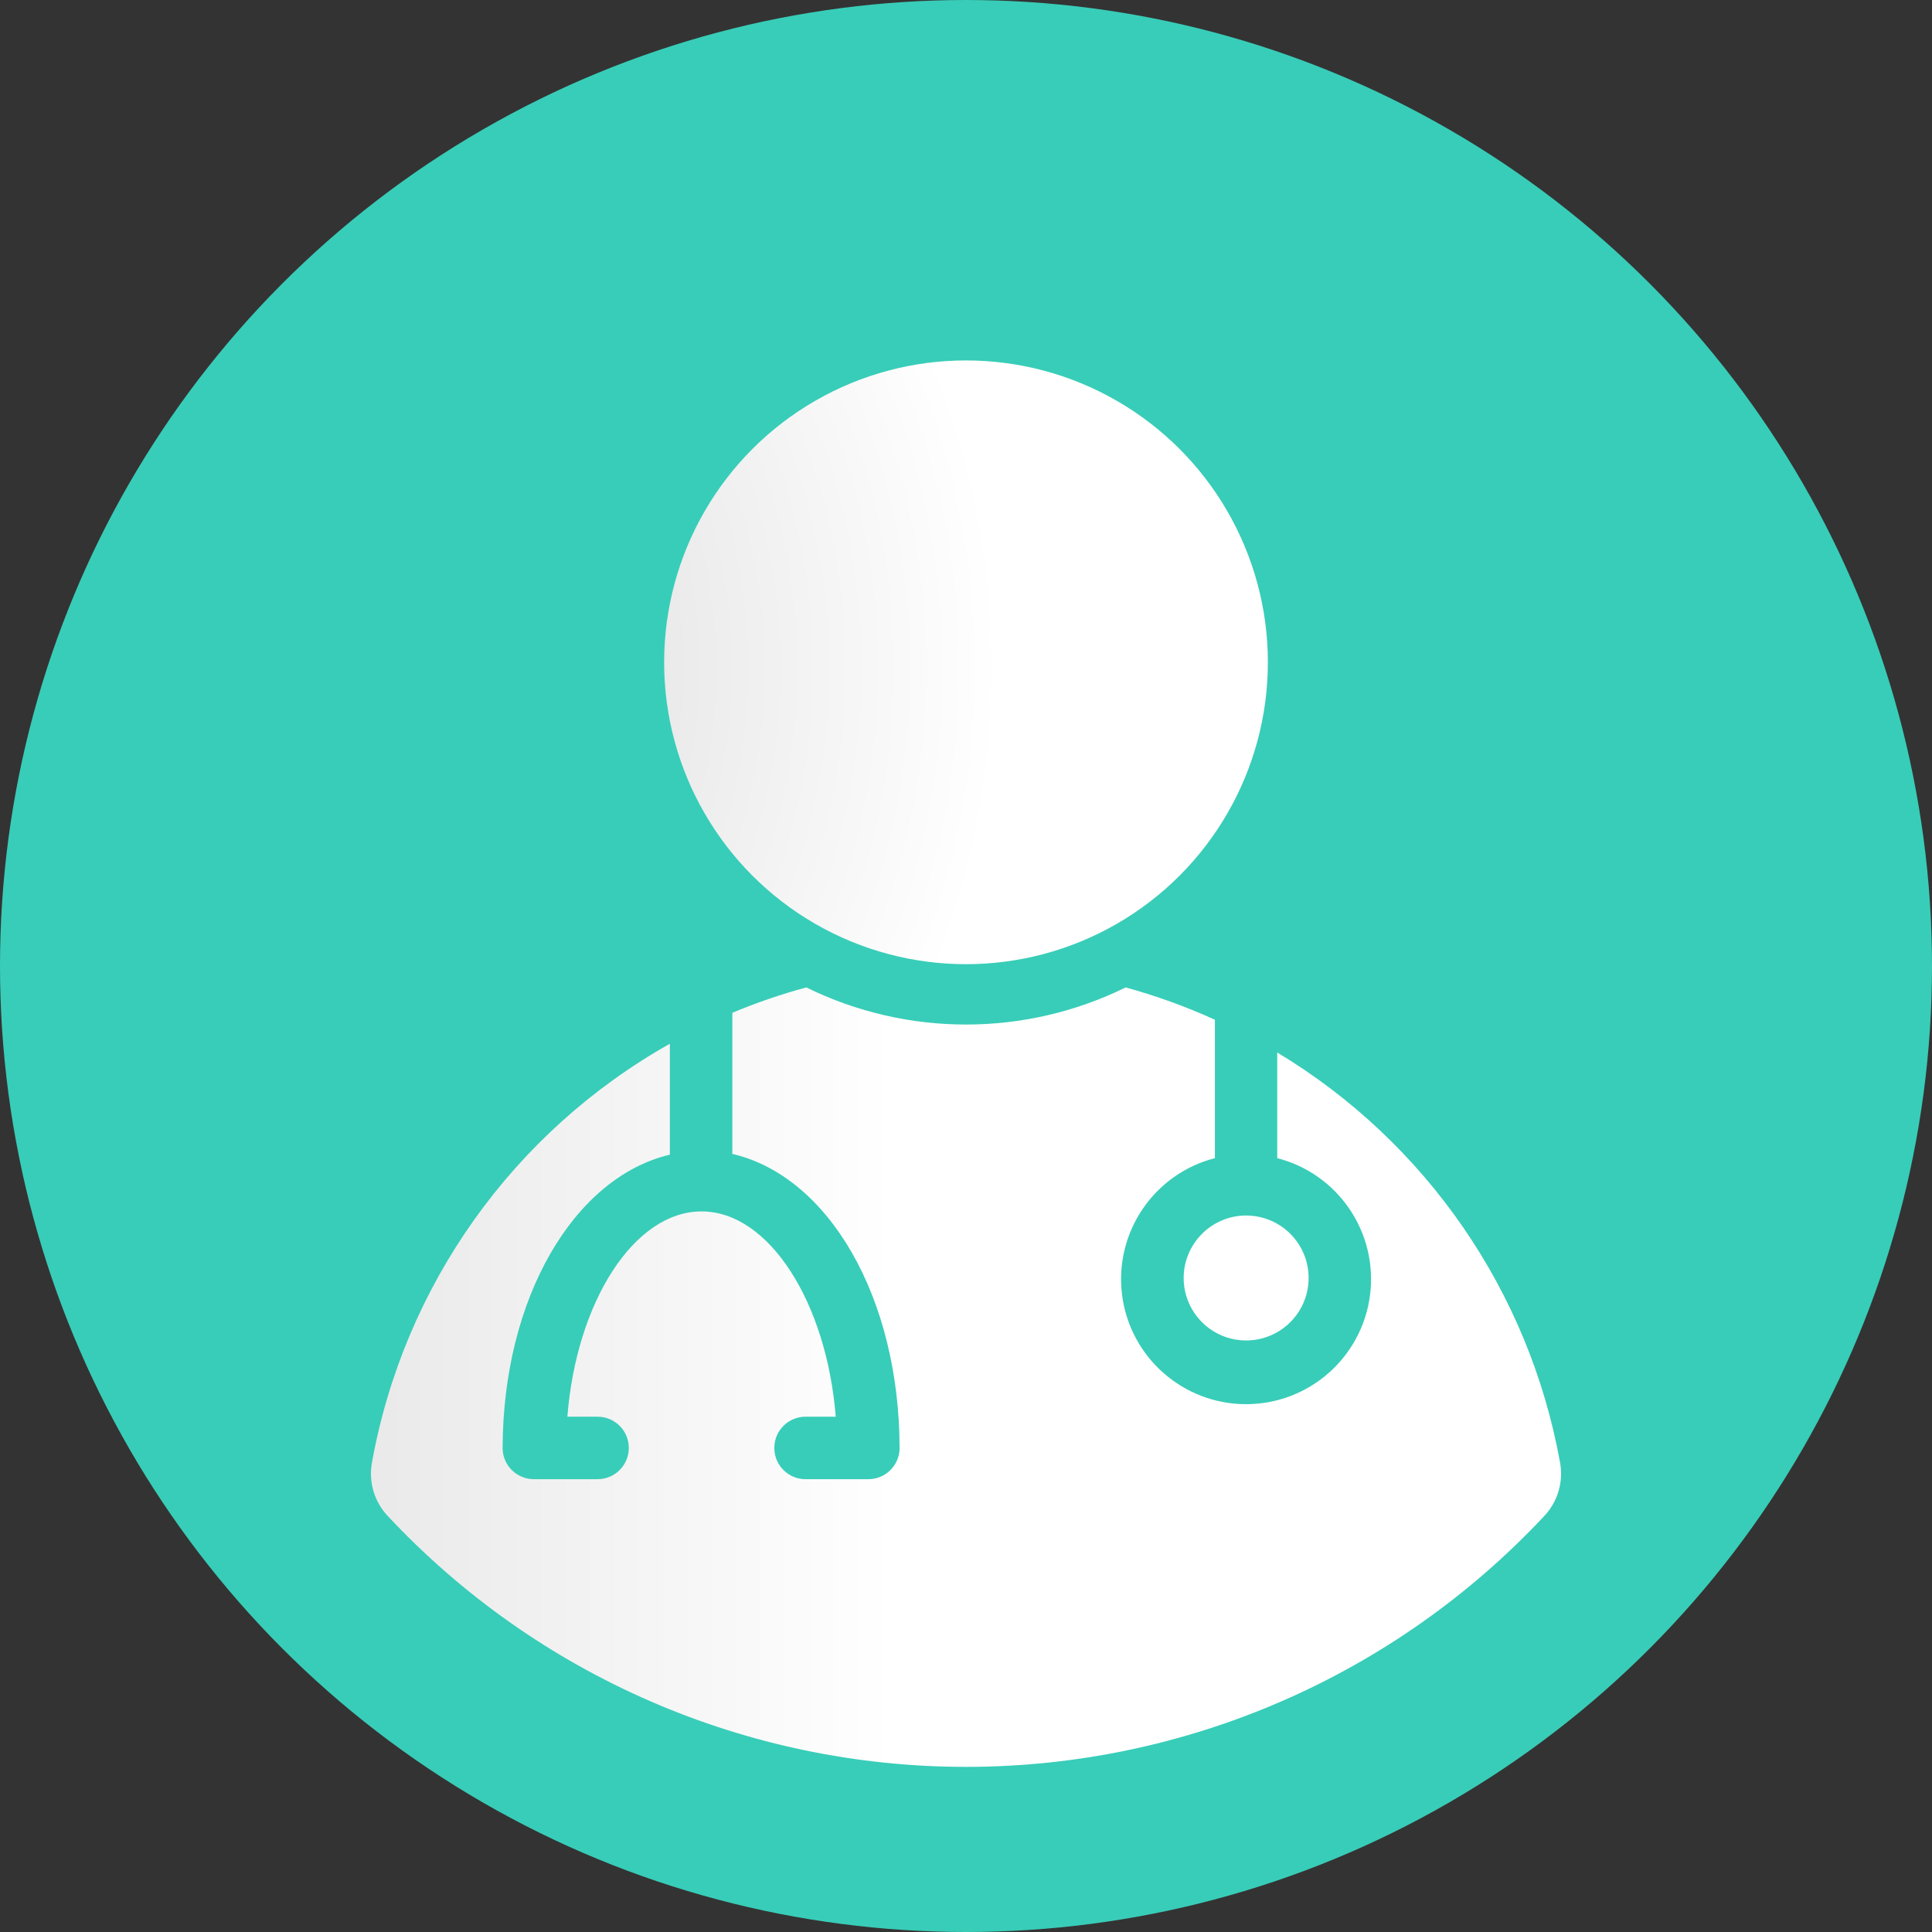 <svg xmlns="http://www.w3.org/2000/svg" width="64" height="64" viewBox="0 0 64 64">
    <rect x="0" y="0" width="64" height="64" fill="#333333" stroke="none"/>
    <defs>
        <radialGradient id="nq00qjzlfa" cx="-78.825%" cy="50.925%" r="134.375%" fx="-78.825%" fy="50.925%">
            <stop offset="0%" stop-color="#CDCDCD"/>
            <stop offset="100%" stop-color="#FFF"/>
        </radialGradient>
        <linearGradient id="8bnpozbt5b" x1="-56.773%" x2="44.039%" y1="49.999%" y2="49.999%">
            <stop offset="0%" stop-color="#CDCDCD"/>
            <stop offset="100%" stop-color="#FFF"/>
        </linearGradient>
    </defs>
    <g fill="none" fill-rule="evenodd">
        <g fill-rule="nonzero">
            <g transform="translate(-56 -171) translate(56 171)">
                <circle cx="32" cy="32" r="32" fill="#38CDB8"/>
                <path fill="#FFF" d="M39.21 42.335c0 .838.505 1.593 1.279 1.913.774.32 1.665.142 2.256-.451.592-.593.768-1.484.446-2.258-.322-.773-1.078-1.276-1.916-1.274-1.14.005-2.062.93-2.065 2.07z"/>
                <circle cx="32" cy="21.94" r="10" fill="url(#nq00qjzlfa)"/>
                <path fill="url(#8bnpozbt5b)" d="M51.68 48.455c-1.021-5.668-4.436-10.62-9.37-13.59v3.5c2.02.52 3.337 2.46 3.075 4.53-.262 2.068-2.022 3.62-4.107 3.62-2.086 0-3.846-1.552-4.108-3.62-.262-2.07 1.056-4.01 3.075-4.53V33.78c-.955-.434-1.943-.791-2.955-1.07-3.336 1.639-7.244 1.639-10.58 0-.834.225-1.653.506-2.45.84v4.675c3.175.735 5.54 4.735 5.54 9.775-.019.556-.474.998-1.03 1h-2.085c-.572 0-1.035-.463-1.035-1.035 0-.572.463-1.035 1.035-1.035h1c-.3-3.775-2.205-6.8-4.445-6.8s-4.145 3-4.445 6.8h1c.572 0 1.035.463 1.035 1.035 0 .572-.463 1.035-1.035 1.035h-2.11c-.558 0-1.016-.442-1.035-1 0-5 2.365-9 5.54-9.75v-3.675c-5.194 2.925-8.813 8.014-9.87 13.88-.115.638.08 1.293.525 1.765 4.96 5.302 11.895 8.31 19.155 8.31 7.26 0 14.195-3.008 19.155-8.31.445-.472.64-1.127.525-1.765z"/>
            </g>
        </g>
    </g>
</svg>
